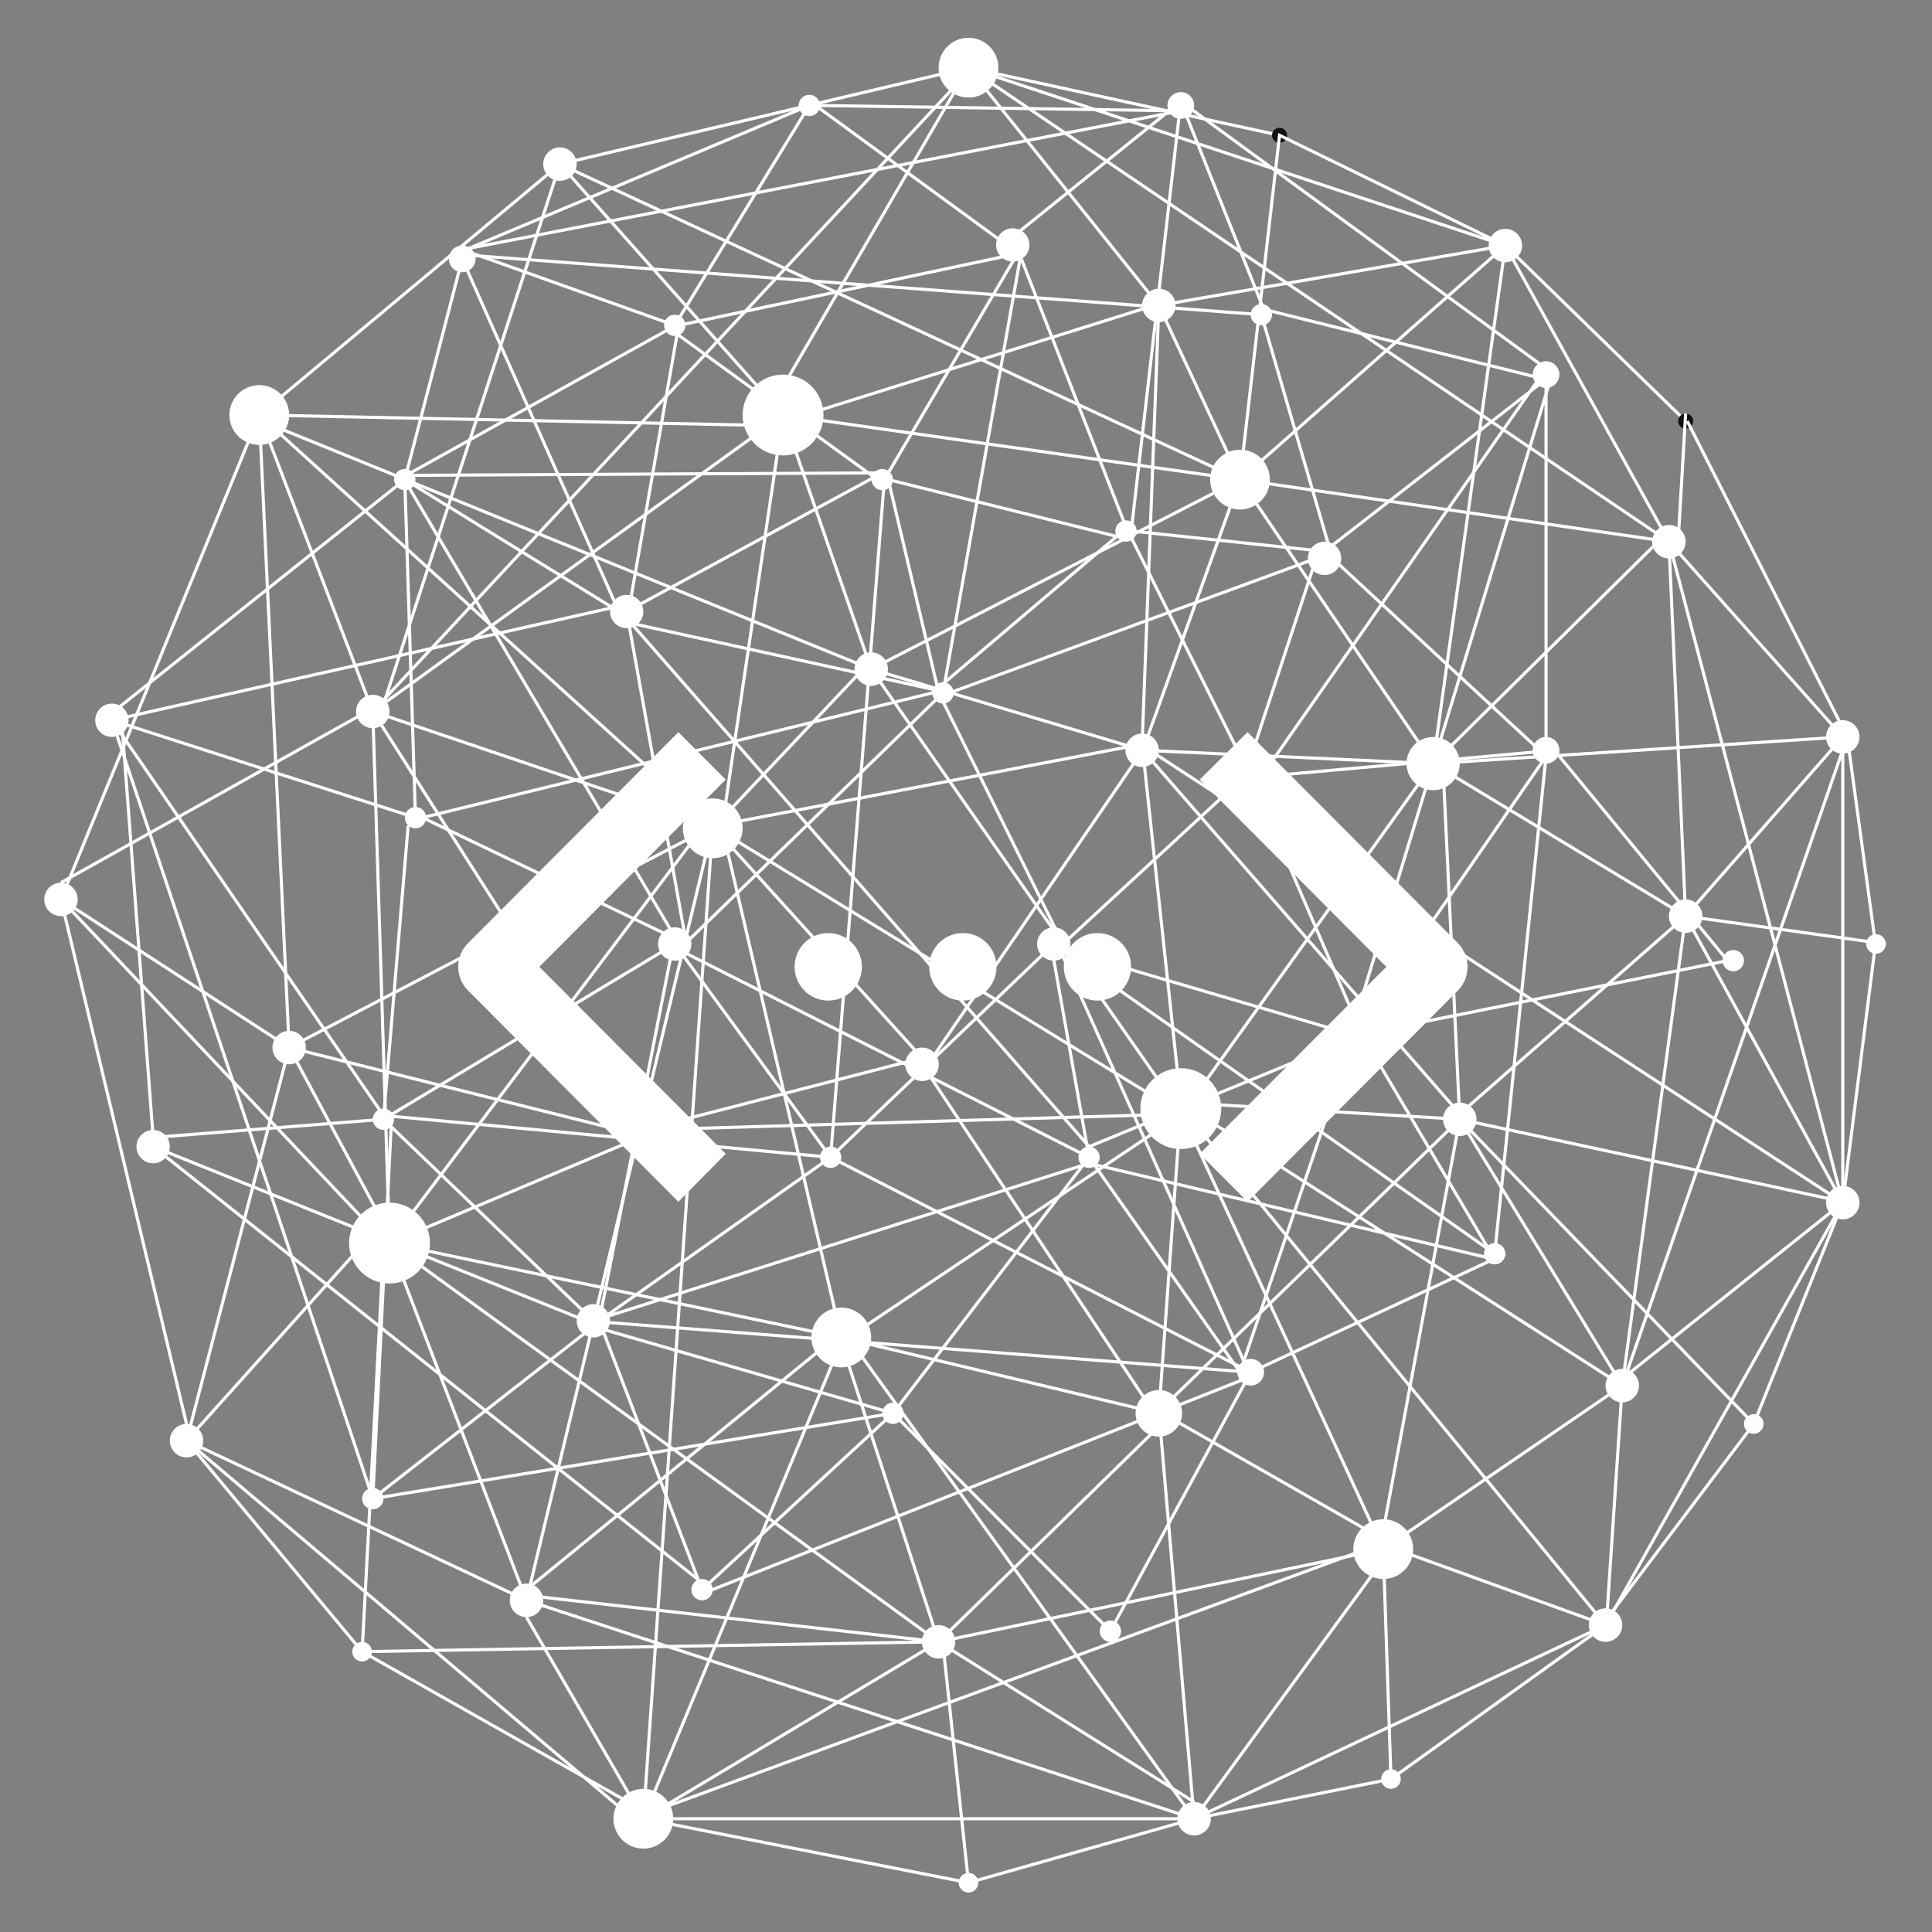 <?xml version="1.0" encoding="UTF-8"?>
<svg xmlns="http://www.w3.org/2000/svg" xmlns:xlink="http://www.w3.org/1999/xlink" width="375pt" height="375pt" viewBox="0 0 375 375" version="1.2">
<rect x="0" y="0" width="375" height="375" fill="#808080" stroke="none"/>
<defs>
<clipPath id="clip1">
  <path d="M 182 7.316 L 194 7.316 L 194 19 L 182 19 Z M 182 7.316 "/>
</clipPath>
<clipPath id="clip2">
  <path d="M 8.441 171 L 16 171 L 16 178 L 8.441 178 Z M 8.441 171 "/>
</clipPath>
<clipPath id="clip3">
  <path d="M 186 363 L 190 363 L 190 367.316 L 186 367.316 Z M 186 363 "/>
</clipPath>
<clipPath id="clip4">
  <path d="M 362 181 L 366.191 181 L 366.191 186 L 362 186 Z M 362 181 "/>
</clipPath>
<clipPath id="clip5">
  <path d="M 314 81 L 366.191 81 L 366.191 270 L 314 270 Z M 314 81 "/>
</clipPath>
<clipPath id="clip6">
  <path d="M 88.918 142 L 285 142 L 285 233.785 L 88.918 233.785 Z M 88.918 142 "/>
</clipPath>
</defs>
<g id="surface1">
<path style=" stroke:none;fill-rule:nonzero;fill:rgb(100%,100%,100%);fill-opacity:1;" d="M 124.875 118.695 C 124.875 120.48 123.426 121.93 121.637 121.93 C 119.852 121.93 118.402 120.48 118.402 118.695 C 118.402 116.91 119.852 115.461 121.637 115.461 C 123.426 115.461 124.875 116.91 124.875 118.695 "/>
<path style=" stroke:none;fill-rule:nonzero;fill:rgb(100%,100%,100%);fill-opacity:1;" d="M 134.199 183.227 C 134.199 185.012 132.75 186.461 130.965 186.461 C 129.176 186.461 127.727 185.012 127.727 183.227 C 127.727 181.438 129.176 179.992 130.965 179.992 C 132.75 179.992 134.199 181.438 134.199 183.227 "/>
<path style=" stroke:none;fill-rule:nonzero;fill:rgb(100%,100%,100%);fill-opacity:1;" d="M 185.102 134.496 C 185.102 135.637 184.176 136.566 183.031 136.566 C 181.887 136.566 180.961 135.637 180.961 134.496 C 180.961 133.352 181.887 132.426 183.031 132.426 C 184.176 132.426 185.102 133.352 185.102 134.496 "/>
<path style=" stroke:none;fill-rule:nonzero;fill:rgb(100%,100%,100%);fill-opacity:1;" d="M 199.809 47.543 C 199.809 49.332 198.363 50.777 196.574 50.777 C 194.789 50.777 193.34 49.332 193.34 47.543 C 193.34 45.758 194.789 44.309 196.574 44.309 C 198.363 44.309 199.809 45.758 199.809 47.543 "/>
<path style=" stroke:none;fill-rule:nonzero;fill:rgb(100%,100%,100%);fill-opacity:1;" d="M 133.035 63.148 C 133.035 64.293 132.105 65.223 130.965 65.223 C 129.82 65.223 128.895 64.293 128.895 63.148 C 128.895 62.004 129.82 61.078 130.965 61.078 C 132.105 61.078 133.035 62.004 133.035 63.148 "/>
<path style=" stroke:none;fill-rule:nonzero;fill:rgb(100%,100%,100%);fill-opacity:1;" d="M 82.711 158.703 C 82.711 159.848 81.785 160.773 80.641 160.773 C 79.496 160.773 78.57 159.848 78.57 158.703 C 78.57 157.559 79.496 156.629 80.641 156.629 C 81.785 156.629 82.711 157.559 82.711 158.703 "/>
<path style=" stroke:none;fill-rule:nonzero;fill:rgb(100%,100%,100%);fill-opacity:1;" d="M 80.641 93.09 C 80.641 94.234 79.711 95.16 78.57 95.16 C 77.426 95.16 76.496 94.234 76.496 93.09 C 76.496 91.945 77.426 91.02 78.57 91.02 C 79.711 91.02 80.641 91.945 80.641 93.09 "/>
<path style=" stroke:none;fill-rule:nonzero;fill:rgb(100%,100%,100%);fill-opacity:1;" d="M 213.453 224.629 C 213.453 225.777 212.527 226.703 211.383 226.703 C 210.242 226.703 209.312 225.777 209.312 224.629 C 209.312 223.484 210.242 222.559 211.383 222.559 C 212.527 222.559 213.453 223.484 213.453 224.629 "/>
<path style=" stroke:none;fill-rule:nonzero;fill:rgb(100%,100%,100%);fill-opacity:1;" d="M 207.773 183.227 C 207.773 185.012 206.324 186.461 204.535 186.461 C 202.75 186.461 201.301 185.012 201.301 183.227 C 201.301 181.438 202.75 179.992 204.535 179.992 C 206.324 179.992 207.773 181.438 207.773 183.227 "/>
<path style=" stroke:none;fill-rule:nonzero;fill:rgb(100%,100%,100%);fill-opacity:1;" d="M 118.402 256.367 C 118.402 258.152 116.953 259.602 115.168 259.602 C 113.383 259.602 111.93 258.152 111.93 256.367 C 111.93 254.582 113.383 253.133 115.168 253.133 C 116.953 253.133 118.402 254.582 118.402 256.367 "/>
<path style=" stroke:none;fill-rule:nonzero;fill:rgb(100%,100%,100%);fill-opacity:1;" d="M 32.961 222.559 C 32.961 224.344 31.512 225.797 29.723 225.797 C 27.938 225.797 26.488 224.344 26.488 222.559 C 26.488 220.773 27.938 219.324 29.723 219.324 C 31.512 219.324 32.961 220.773 32.961 222.559 "/>
<path style=" stroke:none;fill-rule:nonzero;fill:rgb(100%,100%,100%);fill-opacity:1;" d="M 24.953 139.801 C 24.953 141.59 23.504 143.035 21.719 143.035 C 19.93 143.035 18.484 141.59 18.484 139.801 C 18.484 138.016 19.93 136.566 21.719 136.566 C 23.504 136.566 24.953 138.016 24.953 139.801 "/>
<path style=" stroke:none;fill-rule:nonzero;fill:rgb(100%,100%,100%);fill-opacity:1;" d="M 260.324 108.379 C 260.324 110.164 258.879 111.613 257.09 111.613 C 255.305 111.613 253.855 110.164 253.855 108.379 C 253.855 106.59 255.305 105.141 257.09 105.141 C 258.879 105.141 260.324 106.59 260.324 108.379 "/>
<path style=" stroke:none;fill-rule:nonzero;fill:rgb(100%,100%,100%);fill-opacity:1;" d="M 76.496 217.254 C 76.496 218.398 75.57 219.324 74.426 219.324 C 73.281 219.324 72.355 218.398 72.355 217.254 C 72.355 216.109 73.281 215.184 74.426 215.184 C 75.57 215.184 76.496 216.109 76.496 217.254 "/>
<path style=" stroke:none;fill-rule:nonzero;fill:rgb(100%,100%,100%);fill-opacity:1;" d="M 74.426 290.879 C 74.426 292.023 73.5 292.949 72.355 292.949 C 71.215 292.949 70.285 292.023 70.285 290.879 C 70.285 289.734 71.215 288.809 72.355 288.809 C 73.5 288.809 74.426 289.734 74.426 290.879 "/>
<path style=" stroke:none;fill-rule:nonzero;fill:rgb(100%,100%,100%);fill-opacity:1;" d="M 163.293 224.629 C 163.293 225.777 162.363 226.703 161.219 226.703 C 160.074 226.703 159.148 225.777 159.148 224.629 C 159.148 223.484 160.074 222.559 161.219 222.559 C 162.363 222.559 163.293 223.484 163.293 224.629 "/>
<path style=" stroke:none;fill-rule:nonzero;fill:rgb(100%,100%,100%);fill-opacity:1;" d="M 175.395 274.316 C 175.395 275.461 174.469 276.391 173.324 276.391 C 172.18 276.391 171.254 275.461 171.254 274.316 C 171.254 273.176 172.18 272.246 173.324 272.246 C 174.469 272.246 175.395 273.176 175.395 274.316 "/>
<path style=" stroke:none;fill-rule:nonzero;fill:rgb(100%,100%,100%);fill-opacity:1;" d="M 173.324 93.09 C 173.324 94.234 172.398 95.16 171.254 95.16 C 170.109 95.16 169.18 94.234 169.18 93.09 C 169.18 91.945 170.109 91.02 171.254 91.02 C 172.398 91.02 173.324 91.945 173.324 93.09 "/>
<path style=" stroke:none;fill-rule:nonzero;fill:rgb(100%,100%,100%);fill-opacity:1;" d="M 244.828 150.738 C 244.828 151.883 243.902 152.809 242.758 152.809 C 241.613 152.809 240.688 151.883 240.688 150.738 C 240.688 149.594 241.613 148.668 242.758 148.668 C 243.902 148.668 244.828 149.594 244.828 150.738 "/>
<path style=" stroke:none;fill-rule:nonzero;fill:rgb(100%,100%,100%);fill-opacity:1;" d="M 220.621 103.07 C 220.621 104.215 219.695 105.141 218.551 105.141 C 217.406 105.141 216.48 104.215 216.48 103.07 C 216.48 101.93 217.406 101 218.551 101 C 219.695 101 220.621 101.93 220.621 103.07 "/>
<path style=" stroke:none;fill-rule:nonzero;fill:rgb(100%,100%,100%);fill-opacity:1;" d="M 246.898 61.078 C 246.898 62.223 245.973 63.148 244.828 63.148 C 243.684 63.148 242.758 62.223 242.758 61.078 C 242.758 59.934 243.684 59.008 244.828 59.008 C 245.973 59.008 246.898 59.934 246.898 61.078 "/>
<path style=" stroke:none;fill-rule:nonzero;fill:rgb(100%,100%,100%);fill-opacity:1;" d="M 159.148 20.473 C 159.148 21.613 158.223 22.543 157.078 22.543 C 155.938 22.543 155.008 21.613 155.008 20.473 C 155.008 19.328 155.938 18.398 157.078 18.398 C 158.223 18.398 159.148 19.328 159.148 20.473 "/>
<path style=" stroke:none;fill-rule:nonzero;fill:rgb(100%,100%,100%);fill-opacity:1;" d="M 92.305 50.254 C 92.305 51.68 91.148 52.84 89.715 52.84 C 88.285 52.84 87.129 51.68 87.129 50.254 C 87.129 48.82 88.285 47.664 89.715 47.664 C 91.148 47.664 92.305 48.82 92.305 50.254 "/>
<path style=" stroke:none;fill-rule:nonzero;fill:rgb(100%,100%,100%);fill-opacity:1;" d="M 265.504 200.742 C 265.504 202.172 264.344 203.332 262.914 203.332 C 261.484 203.332 260.324 202.172 260.324 200.742 C 260.324 199.312 261.484 198.156 262.914 198.156 C 264.344 198.156 265.504 199.312 265.504 200.742 "/>
<path style=" stroke:none;fill-rule:nonzero;fill:rgb(100%,100%,100%);fill-opacity:1;" d="M 302.676 145.625 C 302.676 147.055 301.516 148.215 300.09 148.215 C 298.66 148.215 297.496 147.055 297.496 145.625 C 297.496 144.195 298.66 143.035 300.09 143.035 C 301.516 143.035 302.676 144.195 302.676 145.625 "/>
<path style=" stroke:none;fill-rule:nonzero;fill:rgb(100%,100%,100%);fill-opacity:1;" d="M 302.676 72.703 C 302.676 74.137 301.516 75.293 300.09 75.293 C 298.66 75.293 297.5 74.137 297.5 72.703 C 297.5 71.277 298.66 70.117 300.09 70.117 C 301.516 70.117 302.676 71.277 302.676 72.703 "/>
<path style=" stroke:none;fill-rule:nonzero;fill:rgb(100%,100%,100%);fill-opacity:1;" d="M 231.781 20.473 C 231.781 21.898 230.621 23.059 229.191 23.059 C 227.762 23.059 226.602 21.898 226.602 20.473 C 226.602 19.039 227.762 17.883 229.191 17.883 C 230.621 17.883 231.781 19.039 231.781 20.473 "/>
<path style=" stroke:none;fill-rule:nonzero;fill:rgb(100%,100%,100%);fill-opacity:1;" d="M 245.344 266.355 C 245.344 267.785 244.188 268.941 242.758 268.941 C 241.328 268.941 240.168 267.785 240.168 266.355 C 240.168 264.926 241.328 263.766 242.758 263.766 C 244.188 263.766 245.344 264.926 245.344 266.355 "/>
<path style=" stroke:none;fill-rule:nonzero;fill:rgb(100%,100%,100%);fill-opacity:1;" d="M 138.34 308.555 C 138.34 309.703 137.414 310.629 136.27 310.629 C 135.125 310.629 134.199 309.703 134.199 308.555 C 134.199 307.414 135.125 306.484 136.27 306.484 C 137.414 306.484 138.34 307.414 138.34 308.555 "/>
<path style=" stroke:none;fill-rule:nonzero;fill:rgb(100%,100%,100%);fill-opacity:1;" d="M 292.188 243.348 C 292.188 244.496 291.258 245.422 290.117 245.422 C 288.973 245.422 288.043 244.496 288.043 243.348 C 288.043 242.203 288.973 241.277 290.117 241.277 C 291.258 241.277 292.188 242.203 292.188 243.348 "/>
<path style=" stroke:none;fill-rule:nonzero;fill:rgb(100%,100%,100%);fill-opacity:1;" d="M 217.598 316.605 C 217.598 317.75 216.672 318.68 215.527 318.68 C 214.383 318.68 213.453 317.75 213.453 316.605 C 213.453 315.461 214.383 314.535 215.527 314.535 C 216.672 314.535 217.598 315.461 217.598 316.605 "/>
<path style=" stroke:none;fill-rule:nonzero;fill:rgb(100%,100%,100%);fill-opacity:1;" d="M 338.5 186.461 C 338.5 187.605 337.57 188.531 336.426 188.531 C 335.281 188.531 334.355 187.605 334.355 186.461 C 334.355 185.316 335.281 184.391 336.426 184.391 C 337.57 184.391 338.5 185.316 338.5 186.461 "/>
<path style=" stroke:none;fill-rule:nonzero;fill:rgb(100%,100%,100%);fill-opacity:1;" d="M 227.812 21.195 L 228.715 21.207 L 228.805 20.395 Z M 159.238 20.785 L 174.328 31.805 L 226.086 21.809 L 226.125 21.773 Z M 157.539 20.297 L 147.309 37.023 L 173.516 31.961 Z M 156.328 21.113 L 93.848 47.348 L 146.5 37.176 Z M 175 32.293 L 197.25 48.539 L 196.211 45.871 L 225.074 22.621 Z M 89.602 49.129 L 91.004 49.234 L 90.113 48.918 Z M 93.297 49.406 L 137.012 52.688 L 146.07 37.879 L 91.125 48.488 L 90.941 48.566 Z M 137.691 52.738 L 168.551 55.055 L 196.93 49.051 L 174.184 32.449 L 146.879 37.723 Z M 170.715 55.215 L 192.641 56.859 L 196.871 49.684 Z M 193.316 56.91 L 196.469 57.148 L 197.766 49.848 L 197.648 49.555 Z M 197.074 57.191 L 200.734 57.469 L 198.188 50.934 Z M 201.406 57.516 L 224.328 59.234 L 228.629 21.934 L 226.348 22.375 L 196.938 46.062 L 197.762 48.172 L 198.219 47.387 L 198.781 47.598 L 198.391 49.789 Z M 95.457 50.176 L 130.832 62.781 L 136.656 53.266 Z M 137.336 53.32 L 131.477 62.895 L 131.664 62.852 L 166.43 55.5 Z M 245.516 59.781 L 298.691 73 L 299.668 71.598 L 229.863 20.562 Z M 300.391 73.742 L 300.391 74.418 L 300.66 73.531 Z M 298.953 73.691 L 298.332 74.574 L 299.344 73.785 Z M 89.828 49.754 L 102.664 78.656 L 130.023 63.449 L 131.215 64.312 L 131.461 62.918 L 131.094 63.52 L 93.168 50.004 Z M 89.793 51.168 L 79.25 91.672 L 102.133 78.953 Z M 131.645 65.375 L 127.035 91.707 L 167.598 91.496 Z M 102.91 79.215 L 108.508 91.809 L 126.422 91.711 L 131.102 64.977 L 129.98 64.164 Z M 102.379 79.508 L 79.984 91.957 L 107.848 91.809 Z M 169.449 92.09 L 169.703 92.273 L 170.047 92.086 Z M 170.246 92.668 L 171.16 93.332 L 192.297 57.441 L 168.59 55.664 L 131.992 63.406 L 131.762 64.711 L 168.625 91.488 L 171.25 91.477 L 171.398 92.043 Z M 172.219 92.727 L 189.387 97 L 196.359 57.746 L 192.973 57.492 Z M 201.648 58.145 L 218.832 102.188 L 219.273 103.062 L 219.273 103.035 L 224.254 59.84 Z M 224.93 59.281 L 245.062 60.793 L 245.117 60.992 L 258.191 105.793 L 296.715 75.832 L 298.32 73.531 L 245.07 60.293 L 245.012 60.152 L 229.355 20.922 Z M 219.91 102.801 L 257 106.719 L 257.676 106.191 L 244.594 61.367 L 224.863 59.887 Z M 258.895 108.211 L 268.145 116.785 L 295.547 77.512 L 258.371 106.418 Z M 78.918 92.949 L 118.953 117.621 L 119.277 117.551 L 108.113 92.414 L 79.016 92.57 Z M 126.93 92.316 L 122.449 117.91 L 169.113 92.594 L 168.426 92.098 Z M 119.965 117.598 L 121.434 119.281 L 121.301 118.535 L 121.77 118.277 L 126.312 92.32 L 108.773 92.41 Z M 79.312 93.902 L 96.352 122.703 L 118.105 117.812 Z M 78.914 94.426 L 79.926 126.398 L 95.73 122.844 Z M 268.598 117.199 L 283.211 130.746 L 299.785 76.41 L 299.785 74.215 L 297.16 76.254 Z M 189.867 97.742 L 183.844 131.652 L 216.121 104.273 Z M 172.824 93.504 L 182.184 133.062 L 183.121 132.266 L 189.281 97.598 Z M 122.68 120.703 L 181.559 133.59 L 181.664 133.5 L 172.074 92.977 L 171.344 94.215 L 169.656 92.988 L 122.316 118.672 L 122.129 119.727 L 122.211 120.168 Z M 182.348 133.762 L 182.836 133.867 L 182.953 133.203 L 182.34 133.723 Z M 183.43 133.996 L 184.258 134.18 L 226.418 118.719 L 218.281 102.434 L 200.98 58.094 L 196.969 57.793 L 189.977 97.145 L 217.418 103.973 L 183.68 132.586 Z M 23.719 137.18 L 23.855 139.008 L 79.32 126.535 L 78.285 93.703 Z M 22.871 139.852 L 23.32 140 L 23.305 139.754 Z M 123.352 121.473 L 142.668 143.551 L 180.82 134.219 L 180.98 134.082 Z M 283.707 131.203 L 299.188 145.547 L 299.785 145.496 L 299.785 78.484 Z M 122.418 121.328 L 127.098 147.359 L 142.004 143.711 Z M 283.508 131.848 L 278.77 147.383 L 298.375 145.621 Z M 227.262 119.055 L 241.969 148.48 L 255 108.879 Z M 268.246 117.699 L 245.449 150.379 L 278.117 147.441 L 283.016 131.391 Z M 96.676 123.254 L 112.98 150.812 L 126.504 147.504 L 121.766 121.125 L 121.289 121.02 L 121.434 120.199 L 120.793 119.465 L 118.844 118.266 Z M 23.949 140.199 L 80.324 158.281 L 79.34 127.152 L 23.902 139.621 Z M 143.117 144.062 L 156.742 159.637 L 182.105 134.969 L 181.914 134.566 L 181.848 134.273 L 181.723 134.246 L 181.102 134.773 L 181.035 134.789 Z M 82.895 158.793 L 130.477 181.566 L 112.688 151.504 Z M 127.203 147.957 L 133.383 182.344 L 156.305 160.059 L 142.453 144.227 Z M 131.246 181.938 L 132.832 182.695 L 126.613 148.102 L 113.305 151.355 L 131.281 181.742 Z M 182.844 135.098 L 206.414 182.73 L 241.281 150.566 L 241.699 149.297 L 226.691 119.262 L 184.305 134.809 L 183.32 134.598 L 183.312 134.645 Z M 131.066 182.852 L 131.812 183.871 L 132.496 183.207 L 131.125 182.551 Z M 242.352 149.25 L 243.027 150.602 L 263.012 196.969 L 277.93 148.066 L 244.207 151.098 L 267.797 117.285 L 258.359 108.543 L 257.855 106.82 L 257.18 107.344 L 257.059 107.332 L 219.418 103.359 L 226.988 118.508 L 255.965 107.875 Z M 263.387 197.832 L 264.492 200.398 L 334.758 186.262 L 301.57 145.941 L 300.391 146.047 L 300.391 147.488 L 298.973 146.176 L 278.578 148.008 Z M 23.996 140.848 L 30.004 220.453 L 74.145 216.973 L 78.926 160.188 L 79.527 160.238 L 74.777 216.688 L 130.375 183.227 L 130.562 182.281 L 81.105 158.605 L 112.363 150.961 L 96.055 123.395 L 79.945 127.016 L 80.957 159.121 Z M 157.141 160.094 L 210.426 220.996 L 203.684 183.246 L 261.977 200.367 L 262.738 197.867 L 242.48 150.859 L 242.086 150.066 L 241.809 150.91 L 241.75 150.961 L 206.227 183.723 L 182.387 135.543 Z M 211.199 221.879 L 211.48 222.199 L 263.91 200.582 L 263.109 198.727 L 262.379 201.117 L 204.453 184.105 Z M 132.289 184.254 L 210.98 224.086 L 210.633 222.152 L 156.707 160.516 L 133.516 183.066 L 133.637 183.754 L 133.078 183.488 Z M 132.762 185.176 L 161.645 224.699 L 119.016 254.828 L 211.371 225.48 L 211.457 225.5 L 289.492 243.973 L 264.18 201.125 L 211.383 222.895 L 211.789 225.176 L 211.246 224.902 Z M 130.906 183.664 L 116.781 255.535 L 117.105 255.434 L 160.793 224.562 L 131.57 184.57 L 131.258 184.414 L 131.375 184.301 Z M 74.922 217.312 L 115.246 256.023 L 116.121 255.746 L 130.215 184.031 Z M 115.863 257.051 L 115.988 256.426 L 115.086 256.711 L 114.957 256.586 L 74.316 217.566 L 29.445 221.109 L 23.371 140.652 L 20.566 139.75 L 23.258 139.145 L 23.09 136.906 L 78.109 93.066 L 78.082 93.016 L 77.473 93.355 L 77.18 92.824 L 77.773 92.492 L 77.465 91.969 L 78.547 91.965 L 89.539 49.734 L 88.301 49.637 L 88.207 49.059 L 89.266 48.613 L 88.566 48.367 L 90.949 47.906 L 157.828 19.828 L 157.625 20.156 L 226.867 21.18 L 228.906 19.535 L 228.949 19.141 L 229.184 19.312 L 229.32 19.203 L 229.441 19.5 L 300.504 71.457 L 299.32 73.156 L 299.953 73.312 L 301.801 71.879 L 300.391 76.5 L 300.391 145.441 L 301.836 145.309 L 301.938 145.434 L 335.867 186.66 L 264.789 200.957 L 290.738 244.895 L 211.395 226.109 L 117.379 255.984 L 115.863 257.051 "/>
<path style=" stroke:none;fill-rule:nonzero;fill:rgb(100%,100%,100%);fill-opacity:1;" d="M 256.844 219.605 L 289.867 242.805 L 299.664 147.945 L 263.188 200.879 Z M 22.691 141.754 L 72.133 289.262 L 75.613 218.773 Z M 115.23 257.812 L 73.477 290.387 L 171.953 274.234 Z M 72.02 291.527 L 72.051 290.922 L 21.43 139.898 L 21.969 139.629 L 76.227 218.598 L 72.691 290.234 L 115.102 257.141 L 115.254 257.188 L 173.211 273.969 L 211.395 224.117 L 240.594 265.691 L 256.125 219.84 L 204.566 183.617 L 160.855 225.398 L 171.352 93.066 L 171.961 93.113 L 161.586 223.863 L 204.508 182.836 L 256.328 219.242 L 262.664 200.57 L 299.836 146.625 L 300.391 146.824 L 290.367 243.895 L 256.641 220.203 L 240.781 267.02 L 211.371 225.145 L 173.441 274.668 L 173.305 274.625 L 72.484 291.168 L 72.02 291.527 "/>
<path style=" stroke:none;fill-rule:nonzero;fill:rgb(100%,100%,100%);fill-opacity:1;" d="M 215.598 317.109 L 173.316 274.738 L 136.145 309.082 L 116.023 256.477 L 116.59 256.258 L 136.391 308.027 L 173.332 273.898 L 173.539 274.102 L 215.453 316.105 L 242.344 266.484 L 161.133 224.93 L 74.398 216.816 L 74.457 216.211 L 161.309 224.332 L 161.359 224.363 L 243.172 266.227 L 215.598 317.109 "/>
<path style=" stroke:none;fill-rule:nonzero;fill:rgb(100%,100%,100%);fill-opacity:1;" d="M 135.344 306.859 L 29.535 222.801 L 29.84 222.277 L 113.832 256.07 L 242.703 266.047 L 292.059 243.078 L 292.316 243.625 L 242.812 266.664 L 242.734 266.656 L 113.695 256.664 L 113.652 256.648 L 31.547 223.617 L 135.719 306.387 L 135.344 306.859 "/>
<path style=" stroke:none;fill-rule:nonzero;fill:rgb(100%,100%,100%);fill-opacity:1;" d="M 136.379 309.625 L 136.156 309.059 L 242.352 267.031 L 204.262 181.754 L 204.812 181.504 L 243.164 267.363 L 136.379 309.625 "/>
<path style=" stroke:none;fill-rule:nonzero;fill:rgb(100%,100%,100%);fill-opacity:1;" d="M 144.145 160.773 C 144.145 163.977 141.547 166.574 138.34 166.574 C 135.137 166.574 132.539 163.977 132.539 160.773 C 132.539 157.566 135.137 154.969 138.34 154.969 C 141.547 154.969 144.145 157.566 144.145 160.773 "/>
<path style=" stroke:none;fill-rule:nonzero;fill:rgb(100%,100%,100%);fill-opacity:1;" d="M 246.488 93.09 C 246.488 96.293 243.891 98.891 240.688 98.891 C 237.48 98.891 234.883 96.293 234.883 93.09 C 234.883 89.883 237.48 87.285 240.688 87.285 C 243.891 87.285 246.488 89.883 246.488 93.09 "/>
<path style=" stroke:none;fill-rule:nonzero;fill:rgb(100%,100%,100%);fill-opacity:1;" d="M 75.605 138.098 C 75.605 139.891 74.148 141.344 72.355 141.344 C 70.562 141.344 69.105 139.891 69.105 138.098 C 69.105 136.305 70.562 134.852 72.355 134.852 C 74.148 134.852 75.605 136.305 75.605 138.098 "/>
<path style=" stroke:none;fill-rule:nonzero;fill:rgb(100%,100%,100%);fill-opacity:1;" d="M 159.84 80.555 C 159.84 84.887 156.328 88.402 151.996 88.402 C 147.656 88.402 144.145 84.887 144.145 80.555 C 144.145 76.219 147.656 72.703 151.996 72.703 C 156.328 72.703 159.84 76.219 159.84 80.555 "/>
<path style=" stroke:none;fill-rule:nonzero;fill:rgb(100%,100%,100%);fill-opacity:1;" d="M 237.043 215.184 C 237.043 219.516 233.527 223.031 229.195 223.031 C 224.855 223.031 221.344 219.516 221.344 215.184 C 221.344 210.848 224.855 207.336 229.195 207.336 C 233.527 207.336 237.043 210.848 237.043 215.184 "/>
<path style=" stroke:none;fill-rule:nonzero;fill:rgb(100%,100%,100%);fill-opacity:1;" d="M 83.453 241.277 C 83.453 245.613 79.938 249.129 75.605 249.129 C 71.27 249.129 67.754 245.613 67.754 241.277 C 67.754 236.945 71.27 233.43 75.605 233.43 C 79.938 233.43 83.453 236.945 83.453 241.277 "/>
<path style=" stroke:none;fill-rule:nonzero;fill:rgb(100%,100%,100%);fill-opacity:1;" d="M 56.129 80.555 C 56.129 83.758 53.531 86.355 50.328 86.355 C 47.121 86.355 44.523 83.758 44.523 80.555 C 44.523 77.348 47.121 74.75 50.328 74.75 C 53.531 74.75 56.129 77.348 56.129 80.555 "/>
<path style=" stroke:none;fill-rule:nonzero;fill:rgb(100%,100%,100%);fill-opacity:1;" d="M 169.094 259.602 C 169.094 262.809 166.496 265.406 163.293 265.406 C 160.086 265.406 157.488 262.809 157.488 259.602 C 157.488 256.398 160.086 253.801 163.293 253.801 C 166.496 253.801 169.094 256.398 169.094 259.602 "/>
<g clip-path="url(#clip1)" clip-rule="nonzero">
<path style=" stroke:none;fill-rule:nonzero;fill:rgb(100%,100%,100%);fill-opacity:1;" d="M 193.785 13.137 C 193.785 16.34 191.188 18.938 187.984 18.938 C 184.777 18.938 182.18 16.34 182.18 13.137 C 182.18 9.93 184.777 7.332 187.984 7.332 C 191.188 7.332 193.785 9.93 193.785 13.137 "/>
</g>
<path style=" stroke:none;fill-rule:nonzero;fill:rgb(100%,100%,100%);fill-opacity:1;" d="M 130.676 353.016 C 130.676 356.223 128.078 358.82 124.875 358.82 C 121.668 358.82 119.07 356.223 119.07 353.016 C 119.07 349.809 121.668 347.211 124.875 347.211 C 128.078 347.211 130.676 349.809 130.676 353.016 "/>
<path style=" stroke:none;fill-rule:nonzero;fill:rgb(100%,100%,100%);fill-opacity:1;" d="M 283.34 148.215 C 283.34 151.066 281.023 153.383 278.172 153.383 C 275.316 153.383 273.004 151.066 273.004 148.215 C 273.004 145.359 275.316 143.047 278.172 143.047 C 281.023 143.047 283.34 145.359 283.34 148.215 "/>
<path style=" stroke:none;fill-rule:nonzero;fill:rgb(100%,100%,100%);fill-opacity:1;" d="M 274.289 300.68 C 274.289 303.887 271.691 306.484 268.484 306.484 C 265.281 306.484 262.68 303.887 262.68 300.68 C 262.68 297.477 265.281 294.879 268.484 294.879 C 271.691 294.879 274.289 297.477 274.289 300.68 "/>
<path style=" stroke:none;fill-rule:nonzero;fill:rgb(100%,100%,100%);fill-opacity:1;" d="M 128.121 220.5 C 128.121 222.293 126.668 223.75 124.875 223.75 C 123.082 223.75 121.625 222.293 121.625 220.5 C 121.625 218.707 123.082 217.254 124.875 217.254 C 126.668 217.254 128.121 218.707 128.121 220.5 "/>
<path style=" stroke:none;fill-rule:nonzero;fill:rgb(100%,100%,100%);fill-opacity:1;" d="M 59.379 203.332 C 59.379 205.125 57.922 206.578 56.129 206.578 C 54.336 206.578 52.883 205.125 52.883 203.332 C 52.883 201.539 54.336 200.082 56.129 200.082 C 57.922 200.082 59.379 201.539 59.379 203.332 "/>
<g clip-path="url(#clip2)" clip-rule="nonzero">
<path style=" stroke:none;fill-rule:nonzero;fill:rgb(100%,100%,100%);fill-opacity:1;" d="M 15.082 174.574 C 15.082 176.367 13.629 177.82 11.836 177.82 C 10.043 177.82 8.586 176.367 8.586 174.574 C 8.586 172.781 10.043 171.328 11.836 171.328 C 13.629 171.328 15.082 172.781 15.082 174.574 "/>
</g>
<path style=" stroke:none;fill-rule:nonzero;fill:rgb(100%,100%,100%);fill-opacity:1;" d="M 111.93 31.859 C 111.93 33.652 110.477 35.105 108.684 35.105 C 106.891 35.105 105.438 33.652 105.438 31.859 C 105.438 30.062 106.891 28.609 108.684 28.609 C 110.477 28.609 111.93 30.062 111.93 31.859 "/>
<path style=" stroke:none;fill-rule:nonzero;fill:rgb(100%,100%,100%);fill-opacity:1;" d="M 39.453 279.637 C 39.453 281.43 38 282.883 36.207 282.883 C 34.414 282.883 32.961 281.43 32.961 279.637 C 32.961 277.844 34.414 276.391 36.207 276.391 C 38 276.391 39.453 277.844 39.453 279.637 "/>
<path style=" stroke:none;fill-rule:nonzero;fill:rgb(100%,100%,100%);fill-opacity:1;" d="M 172.344 129.867 C 172.344 131.66 170.887 133.117 169.094 133.117 C 167.301 133.117 165.848 131.66 165.848 129.867 C 165.848 128.074 167.301 126.621 169.094 126.621 C 170.887 126.621 172.344 128.074 172.344 129.867 "/>
<path style=" stroke:none;fill-rule:nonzero;fill:rgb(100%,100%,100%);fill-opacity:1;" d="M 182.227 206.582 C 182.227 208.375 180.77 209.828 178.977 209.828 C 177.184 209.828 175.727 208.375 175.727 206.582 C 175.727 204.785 177.184 203.332 178.977 203.332 C 180.77 203.332 182.227 204.785 182.227 206.582 "/>
<path style=" stroke:none;fill-rule:nonzero;fill:rgb(100%,100%,100%);fill-opacity:1;" d="M 228.18 59.281 C 228.18 61.078 226.727 62.531 224.934 62.531 C 223.137 62.531 221.684 61.078 221.684 59.281 C 221.684 57.488 223.137 56.035 224.934 56.035 C 226.727 56.035 228.18 57.488 228.18 59.281 "/>
<path style=" stroke:none;fill-rule:nonzero;fill:rgb(100%,100%,100%);fill-opacity:1;" d="M 105.438 310.629 C 105.438 312.422 103.984 313.875 102.191 313.875 C 100.395 313.875 98.941 312.422 98.941 310.629 C 98.941 308.832 100.395 307.379 102.191 307.379 C 103.984 307.379 105.438 308.832 105.438 310.629 "/>
<path style=" stroke:none;fill-rule:nonzero;fill:rgb(100%,100%,100%);fill-opacity:1;" d="M 185.426 318.68 C 185.426 320.473 183.973 321.922 182.18 321.922 C 180.387 321.922 178.934 320.473 178.934 318.68 C 178.934 316.883 180.387 315.43 182.18 315.43 C 183.973 315.43 185.426 316.883 185.426 318.68 "/>
<path style=" stroke:none;fill-rule:nonzero;fill:rgb(100%,100%,100%);fill-opacity:1;" d="M 235.031 353.016 C 235.031 354.809 233.574 356.262 231.781 356.262 C 229.988 356.262 228.535 354.809 228.535 353.016 C 228.535 351.223 229.988 349.766 231.781 349.766 C 233.574 349.766 235.031 351.223 235.031 353.016 "/>
<path style=" stroke:none;fill-rule:nonzero;fill:rgb(100%,100%,100%);fill-opacity:1;" d="M 229.449 274.316 C 229.449 276.812 227.426 278.836 224.934 278.836 C 222.438 278.836 220.414 276.812 220.414 274.316 C 220.414 271.82 222.438 269.801 224.934 269.801 C 227.426 269.801 229.449 271.82 229.449 274.316 "/>
<path style=" stroke:none;fill-rule:nonzero;fill:rgb(100%,100%,100%);fill-opacity:1;" d="M 286.586 217.254 C 286.586 219.047 285.133 220.5 283.34 220.5 C 281.547 220.5 280.09 219.047 280.09 217.254 C 280.09 215.457 281.547 214.008 283.34 214.008 C 285.133 214.008 286.586 215.457 286.586 217.254 "/>
<path style=" stroke:none;fill-rule:nonzero;fill:rgb(100%,100%,100%);fill-opacity:1;" d="M 224.93 145.625 C 224.93 147.418 223.477 148.871 221.684 148.871 C 219.891 148.871 218.438 147.418 218.438 145.625 C 218.438 143.832 219.891 142.379 221.684 142.379 C 223.477 142.379 224.93 143.832 224.93 145.625 "/>
<path style=" stroke:none;fill-rule:nonzero;fill:rgb(100%,100%,100%);fill-opacity:1;" d="M 295.434 47.664 C 295.434 49.457 293.984 50.91 292.188 50.91 C 290.395 50.91 288.941 49.457 288.941 47.664 C 288.941 45.867 290.395 44.414 292.188 44.414 C 293.984 44.414 295.434 45.867 295.434 47.664 "/>
<path style=" stroke:none;fill-rule:nonzero;fill:rgb(100%,100%,100%);fill-opacity:1;" d="M 318.129 268.941 C 318.129 270.734 316.676 272.191 314.879 272.191 C 313.086 272.191 311.637 270.734 311.637 268.941 C 311.637 267.148 313.086 265.695 314.879 265.695 C 316.676 265.695 318.129 267.148 318.129 268.941 "/>
<path style=" stroke:none;fill-rule:nonzero;fill:rgb(100%,100%,100%);fill-opacity:1;" d="M 360.93 233.43 C 360.93 235.227 359.473 236.676 357.68 236.676 C 355.887 236.676 354.434 235.227 354.434 233.43 C 354.434 231.637 355.887 230.184 357.68 230.184 C 359.473 230.184 360.93 231.637 360.93 233.43 "/>
<path style=" stroke:none;fill-rule:nonzero;fill:rgb(100%,100%,100%);fill-opacity:1;" d="M 314.883 315.43 C 314.883 317.223 313.43 318.68 311.637 318.68 C 309.84 318.68 308.387 317.223 308.387 315.43 C 308.387 313.637 309.84 312.18 311.637 312.18 C 313.43 312.18 314.883 313.637 314.883 315.43 "/>
<path style=" stroke:none;fill-rule:nonzero;fill:rgb(100%,100%,100%);fill-opacity:1;" d="M 330.43 177.82 C 330.43 179.613 328.973 181.07 327.18 181.07 C 325.387 181.07 323.934 179.613 323.934 177.82 C 323.934 176.027 325.387 174.574 327.18 174.574 C 328.973 174.574 330.43 176.027 330.43 177.82 "/>
<path style=" stroke:none;fill-rule:nonzero;fill:rgb(100%,100%,100%);fill-opacity:1;" d="M 360.93 143.039 C 360.93 144.832 359.473 146.285 357.68 146.285 C 355.887 146.285 354.434 144.832 354.434 143.039 C 354.434 141.242 355.887 139.789 357.68 139.789 C 359.473 139.789 360.93 141.242 360.93 143.039 "/>
<path style=" stroke:none;fill-rule:nonzero;fill:rgb(100%,100%,100%);fill-opacity:1;" d="M 327.18 105.141 C 327.18 106.934 325.727 108.391 323.934 108.391 C 322.137 108.391 320.688 106.934 320.688 105.141 C 320.688 103.348 322.137 101.895 323.934 101.895 C 325.727 101.895 327.18 103.348 327.18 105.141 "/>
<path style=" stroke:none;fill-rule:nonzero;fill:rgb(100%,100%,100%);fill-opacity:1;" d="M 138.562 160.98 L 138.121 160.562 L 168.961 127.906 L 169.402 128.32 L 138.562 160.98 "/>
<path style=" stroke:none;fill-rule:nonzero;fill:rgb(100%,100%,100%);fill-opacity:1;" d="M 11.984 171.59 L 11.688 171.062 L 73.832 136.301 L 74.129 136.828 L 11.984 171.59 "/>
<path style=" stroke:none;fill-rule:nonzero;fill:rgb(100%,100%,100%);fill-opacity:1;" d="M 72.586 137.859 L 137.059 159.625 L 51.062 81.633 Z M 138.246 160.664 L 72.125 138.344 L 72.074 138.211 L 50.043 80.664 L 50.531 80.328 L 138.547 160.152 L 138.246 160.664 "/>
<path style=" stroke:none;fill-rule:nonzero;fill:rgb(100%,100%,100%);fill-opacity:1;" d="M 35.914 276.461 L 11.363 173.906 L 55.797 202.754 L 50.008 80.242 L 50.332 80.25 L 148.773 82.281 L 148.762 82.887 L 50.645 80.863 L 56.457 203.91 L 12.305 175.242 L 36.504 276.316 L 35.914 276.461 "/>
<path style=" stroke:none;fill-rule:nonzero;fill:rgb(100%,100%,100%);fill-opacity:1;" d="M 122.832 353.363 L 122.695 353.246 L 35.773 279.668 L 72.129 239.18 L 72.582 239.586 L 36.641 279.605 L 122.953 352.672 L 267.902 299.367 L 268.113 299.938 L 122.832 353.363 "/>
<path style=" stroke:none;fill-rule:nonzero;fill:rgb(100%,100%,100%);fill-opacity:1;" d="M 102.379 308.793 L 101.996 308.32 L 161.027 260.109 L 161.41 260.582 L 102.379 308.793 "/>
<path style=" stroke:none;fill-rule:nonzero;fill:rgb(100%,100%,100%);fill-opacity:1;" d="M 225.207 274.695 L 163.223 259.895 L 75.543 241.574 L 75.664 240.984 L 163.355 259.305 L 224.656 273.941 L 228.891 215.16 L 229.496 215.207 L 225.207 274.695 "/>
<path style=" stroke:none;fill-rule:nonzero;fill:rgb(100%,100%,100%);fill-opacity:1;" d="M 162.996 259.672 L 139.875 160.84 L 140.465 160.703 L 163.586 259.535 L 162.996 259.672 "/>
<path style=" stroke:none;fill-rule:nonzero;fill:rgb(100%,100%,100%);fill-opacity:1;" d="M 283.656 217.574 L 228.918 214.293 L 228.891 214.039 L 221.383 144.477 L 221.984 144.41 L 229.465 213.719 L 283.02 216.934 L 279.789 148.887 L 280.395 148.859 L 283.656 217.574 "/>
<path style=" stroke:none;fill-rule:nonzero;fill:rgb(100%,100%,100%);fill-opacity:1;" d="M 124.766 353.434 L 101.926 314.027 L 102.449 313.723 L 124.984 352.598 L 182.184 318.32 L 182.34 318.422 L 231.941 349.512 L 231.621 350.023 L 182.176 319.035 L 124.766 353.434 "/>
<path style=" stroke:none;fill-rule:nonzero;fill:rgb(100%,100%,100%);fill-opacity:1;" d="M 182.195 318.984 L 182.148 318.98 L 101.77 309.926 L 101.836 309.32 L 182.164 318.371 L 268.051 300.465 L 229.172 216.34 L 229.727 216.082 L 268.922 300.898 L 268.547 300.977 L 182.195 318.984 "/>
<path style=" stroke:none;fill-rule:nonzero;fill:rgb(100%,100%,100%);fill-opacity:1;" d="M 139.168 160.527 L 229.363 215.809 L 277.879 148.098 L 291.828 48.031 L 225.223 59.539 L 221.977 144.695 Z M 72.691 139.191 L 75.879 240.41 L 109.102 196.32 Z M 109.449 196.867 L 76.523 240.562 L 124.422 220.363 Z M 75.328 242.148 L 72.02 137.004 L 109.492 195.805 L 136.098 160.496 L 136.211 160.473 L 221.391 144.188 L 224.637 59.023 L 292.543 47.293 L 278.461 148.328 L 278.418 148.391 L 229.531 216.621 L 229.289 216.473 L 139.977 161.734 L 179.535 205.512 L 124.949 219.617 L 124.797 219.031 L 178.414 205.176 L 138.23 160.707 L 136.441 161.051 L 109.84 196.348 L 125.32 220.641 L 124.988 220.781 L 75.797 241.523 L 75.328 242.148 "/>
<path style=" stroke:none;fill-rule:nonzero;fill:rgb(100%,100%,100%);fill-opacity:1;" d="M 231.934 353.32 L 127.727 353.32 L 127.727 352.715 L 231.625 352.715 L 269.746 300.5 L 270.234 300.863 L 231.934 353.32 "/>
<path style=" stroke:none;fill-rule:nonzero;fill:rgb(100%,100%,100%);fill-opacity:1;" d="M 312.141 314.559 L 311.535 314.516 L 314.539 269.547 L 268.656 300.934 L 268.312 300.43 L 315.227 268.34 L 312.141 314.559 "/>
<path style=" stroke:none;fill-rule:nonzero;fill:rgb(100%,100%,100%);fill-opacity:1;" d="M 314.719 269.199 L 229.027 214.262 L 229.355 213.75 L 313.938 267.977 L 282.711 216.809 L 283.402 216.957 L 358.617 233.133 L 358.488 233.727 L 283.965 217.699 L 315.141 268.785 L 314.719 269.199 "/>
<path style=" stroke:none;fill-rule:nonzero;fill:rgb(100%,100%,100%);fill-opacity:1;" d="M 182.207 319.07 L 182.004 318.922 L 76.254 242.125 L 102.742 311.223 L 102.059 310.898 L 35.852 279.801 L 35.914 279.559 L 55.91 202.965 L 56.203 203.039 L 124.945 220.207 L 124.801 220.797 L 56.348 203.699 L 36.566 279.469 L 101.637 310.031 L 74.957 240.434 L 182.152 318.281 L 225.047 276.348 L 178.723 206.75 L 179.227 206.414 L 225.828 276.43 L 182.207 319.07 "/>
<path style=" stroke:none;fill-rule:nonzero;fill:rgb(100%,100%,100%);fill-opacity:1;" d="M 149.031 80.707 L 148.508 80.402 L 187.367 13.594 L 108.754 32.152 L 108.613 31.562 L 188.598 12.68 L 149.031 80.707 "/>
<path style=" stroke:none;fill-rule:nonzero;fill:rgb(100%,100%,100%);fill-opacity:1;" d="M 188.859 13.746 L 225.191 59.121 L 225.207 59.152 L 240.789 92.594 L 291.59 47.785 Z M 221.723 145.914 L 168.859 130.113 L 168.809 129.969 L 151.543 80.184 L 240.176 92.711 L 224.672 59.441 L 187.105 12.523 L 292.785 47.539 L 241.055 93.168 L 241.199 93.469 L 152.441 80.922 L 169.328 129.621 L 221.898 145.336 L 221.723 145.914 "/>
<path style=" stroke:none;fill-rule:nonzero;fill:rgb(100%,100%,100%);fill-opacity:1;" d="M 152.488 82.012 L 152.309 81.434 L 223.902 58.992 L 224.086 59.57 L 152.488 82.012 "/>
<path style=" stroke:none;fill-rule:nonzero;fill:rgb(100%,100%,100%);fill-opacity:1;" d="M 229.199 216.383 L 168.898 130.113 L 50.656 82.004 L 50.887 81.441 L 169.293 129.621 L 169.344 129.695 L 229.695 216.039 L 229.199 216.383 "/>
<path style=" stroke:none;fill-rule:nonzero;fill:rgb(100%,100%,100%);fill-opacity:1;" d="M 140.473 160.418 L 139.871 160.332 L 151.695 80.508 L 152.293 80.598 L 140.473 160.418 "/>
<path style=" stroke:none;fill-rule:nonzero;fill:rgb(100%,100%,100%);fill-opacity:1;" d="M 222.234 145.34 L 277.578 147.883 L 240.773 93.75 Z M 222.504 145.961 L 283.367 215.781 L 326.668 177.867 L 278.082 148.516 Z M 283.309 216.641 L 283.109 216.41 L 221.84 146.121 L 181.211 205.516 L 180.711 205.172 L 221.426 145.648 L 221.117 145.289 L 221.602 145.312 L 240.602 92.426 L 278.219 147.742 L 323.719 102.855 L 324.148 103.289 L 278.664 148.156 L 327.691 177.777 L 283.309 216.641 "/>
<path style=" stroke:none;fill-rule:nonzero;fill:rgb(100%,100%,100%);fill-opacity:1;" d="M 311.898 315.578 L 311.371 315.281 L 356.656 234.637 L 315.273 267.684 L 314.895 267.207 L 357.492 233.191 L 357.945 233.578 L 311.898 315.578 "/>
<path style=" stroke:none;fill-rule:nonzero;fill:rgb(100%,100%,100%);fill-opacity:1;" d="M 278.191 148.516 L 278.152 147.91 L 357.664 142.734 L 357.699 143.34 L 278.191 148.516 "/>
<path style=" stroke:none;fill-rule:nonzero;fill:rgb(100%,100%,100%);fill-opacity:1;" d="M 225.434 273.863 L 267.98 298.156 L 282.867 218.137 Z M 231.801 353.34 L 231.688 353.305 L 101.828 310.828 L 101.895 310.555 L 137.891 160.953 L 56.543 203.461 L 76.766 241.137 L 76.23 241.422 L 55.719 203.207 L 138.793 159.797 L 102.551 310.426 L 231.762 352.688 L 310.844 315.465 L 267.664 299.852 L 267.863 298.785 L 224.43 273.988 L 224.719 273.711 L 283.809 216.371 L 268.535 298.473 L 270.141 299.387 L 269.84 299.918 L 268.422 299.105 L 268.355 299.453 L 312.426 315.395 L 231.801 353.34 "/>
<path style=" stroke:none;fill-rule:nonzero;fill:rgb(100%,100%,100%);fill-opacity:1;" d="M 163.461 260.758 L 163.125 260.254 L 228.402 216.547 L 124.883 219.629 L 124.863 219.02 L 230.492 215.879 L 163.461 260.758 "/>
<path style=" stroke:none;fill-rule:nonzero;fill:rgb(100%,100%,100%);fill-opacity:1;" d="M 327.48 177.738 L 357.379 232.246 L 357.379 143.152 L 324.273 105.98 Z M 357.418 233.574 L 326.879 177.906 L 326.879 177.836 L 323.641 105.406 L 240.738 93.402 L 169.234 130.137 L 168.957 129.598 L 240.633 92.777 L 323.371 104.754 L 291.922 47.809 L 292.398 47.445 L 327.391 81.508 L 326.969 81.938 L 293.441 49.309 L 324.125 104.863 L 324.227 104.879 L 324.23 105.023 L 357.984 142.922 L 357.984 233.43 L 357.418 233.574 "/>
<path style=" stroke:none;fill-rule:nonzero;fill:rgb(100%,100%,100%);fill-opacity:1;" d="M 232.18 354.086 L 231.535 353.195 L 164.395 259.781 L 164.887 259.426 L 231.383 351.941 L 224.629 273.953 L 225.234 273.902 L 232.18 354.086 "/>
<path style=" stroke:none;fill-rule:nonzero;fill:rgb(100%,100%,100%);fill-opacity:1;" d="M 139.254 66.684 L 74.684 136.039 L 151.543 80.504 Z M 74.879 241.68 L 11.48 174.641 L 50.074 80.367 L 50.133 80.32 L 108.715 31.438 L 108.91 31.66 L 139.262 65.785 L 186.578 14.961 L 187.023 15.375 L 139.668 66.238 L 152.441 80.605 L 152.168 80.801 L 72.535 138.344 L 72.133 137.891 L 138.848 66.23 L 108.652 32.277 L 50.578 80.738 L 12.191 174.508 L 75.316 241.266 L 74.879 241.68 "/>
<path style=" stroke:none;fill-rule:nonzero;fill:rgb(100%,100%,100%);fill-opacity:1;" d="M 327.41 178.023 L 326.953 177.621 L 357.453 142.836 L 357.91 143.238 L 327.41 178.023 "/>
<path style=" stroke:none;fill-rule:nonzero;fill:rgb(100%,100%,100%);fill-opacity:1;" d="M 358.176 234.113 L 357.516 233.684 L 221.176 144.695 L 221.508 144.188 L 357.188 232.746 L 323.668 105.328 L 187.812 13.387 L 188.047 12.84 L 248.422 25.965 L 248.293 26.555 L 189.457 13.766 L 324.195 104.957 L 324.227 105.062 L 358.176 234.113 "/>
<path style=" stroke:none;fill-rule:nonzero;fill:rgb(7.059%,7.059%,7.059%);fill-opacity:1;" d="M 328.641 81.723 C 328.641 82.527 327.988 83.18 327.18 83.18 C 326.375 83.18 325.723 82.527 325.723 81.723 C 325.723 80.918 326.375 80.262 327.18 80.262 C 327.988 80.262 328.641 80.918 328.641 81.723 "/>
<path style=" stroke:none;fill-rule:nonzero;fill:rgb(100%,100%,100%);fill-opacity:1;" d="M 326.023 105.16 L 325.418 105.125 L 326.879 80.246 L 327.484 80.277 L 326.023 105.16 "/>
<g clip-path="url(#clip3)" clip-rule="nonzero">
<path style=" stroke:none;fill-rule:nonzero;fill:rgb(100%,100%,100%);fill-opacity:1;" d="M 189.887 365.434 C 189.887 366.488 189.035 367.34 187.984 367.34 C 186.93 367.34 186.078 366.488 186.078 365.434 C 186.078 364.383 186.93 363.527 187.984 363.527 C 189.035 363.527 189.887 364.383 189.887 365.434 "/>
</g>
<path style=" stroke:none;fill-rule:nonzero;fill:rgb(100%,100%,100%);fill-opacity:1;" d="M 72.188 320.582 C 72.188 321.633 71.336 322.488 70.285 322.488 C 69.234 322.488 68.379 321.633 68.379 320.582 C 68.379 319.531 69.234 318.68 70.285 318.68 C 71.336 318.68 72.188 319.531 72.188 320.582 "/>
<path style=" stroke:none;fill-rule:nonzero;fill:rgb(100%,100%,100%);fill-opacity:1;" d="M 271.895 345.309 C 271.895 346.359 271.043 347.215 269.988 347.215 C 268.938 347.215 268.086 346.359 268.086 345.309 C 268.086 344.254 268.938 343.402 269.988 343.402 C 271.043 343.402 271.895 344.254 271.895 345.309 "/>
<path style=" stroke:none;fill-rule:nonzero;fill:rgb(100%,100%,100%);fill-opacity:1;" d="M 70.547 321.371 L 35.977 279.832 L 36.441 279.441 L 70.023 319.793 L 74.125 242.762 L 74.73 242.793 L 70.547 321.371 "/>
<path style=" stroke:none;fill-rule:nonzero;fill:rgb(100%,100%,100%);fill-opacity:1;" d="M 187.996 365.746 L 187.922 365.73 L 124.812 353.312 L 124.934 352.719 L 187.973 365.121 L 231.699 352.723 L 269.68 345.059 L 268.18 300.691 L 268.789 300.672 L 270.301 345.555 L 231.84 353.312 L 187.996 365.746 "/>
<path style=" stroke:none;fill-rule:nonzero;fill:rgb(100%,100%,100%);fill-opacity:1;" d="M 187.684 365.469 L 182.73 319.246 L 183.332 319.18 L 188.285 365.402 L 187.684 365.469 "/>
<path style=" stroke:none;fill-rule:nonzero;fill:rgb(100%,100%,100%);fill-opacity:1;" d="M 163.258 261.379 L 139.285 319.105 L 181.766 318.379 Z M 127.492 319.914 L 125.305 351.184 L 138.371 319.727 Z M 125.152 353.133 L 124.57 352.996 L 126.883 319.922 L 70.289 320.887 L 70.281 320.281 L 126.926 319.316 L 138.039 160.355 L 138.641 160.398 L 127.535 319.305 L 138.625 319.117 L 163.328 259.633 L 182.594 318.973 L 139.031 319.715 L 125.152 353.133 "/>
<path style=" stroke:none;fill-rule:nonzero;fill:rgb(100%,100%,100%);fill-opacity:1;" d="M 270.168 345.555 L 269.812 345.059 L 311.195 315.371 L 228.297 214.199 L 228.77 213.816 L 312.074 315.488 L 311.812 315.676 L 270.168 345.555 "/>
<path style=" stroke:none;fill-rule:nonzero;fill:rgb(100%,100%,100%);fill-opacity:1;" d="M 342.309 276.391 C 342.309 277.441 341.453 278.293 340.398 278.293 C 339.348 278.293 338.496 277.441 338.496 276.391 C 338.496 275.336 339.348 274.484 340.398 274.484 C 341.453 274.484 342.309 275.336 342.309 276.391 "/>
<g clip-path="url(#clip4)" clip-rule="nonzero">
<path style=" stroke:none;fill-rule:nonzero;fill:rgb(100%,100%,100%);fill-opacity:1;" d="M 366.035 183.227 C 366.035 184.277 365.184 185.129 364.133 185.129 C 363.078 185.129 362.227 184.277 362.227 183.227 C 362.227 182.172 363.078 181.32 364.133 181.32 C 365.184 181.32 366.035 182.172 366.035 183.227 "/>
</g>
<path style=" stroke:none;fill-rule:nonzero;fill:rgb(100%,100%,100%);fill-opacity:1;" d="M 340.508 276.938 L 283.121 217.465 L 283.555 217.043 L 340.293 275.84 L 357.387 233.352 L 363.723 183.188 L 364.324 183.266 L 357.977 233.508 L 357.965 233.543 L 340.508 276.938 "/>
<g clip-path="url(#clip5)" clip-rule="nonzero">
<path style=" stroke:none;fill-rule:nonzero;fill:rgb(100%,100%,100%);fill-opacity:1;" d="M 327.441 178.164 L 315.586 265.984 L 345.195 180.633 Z M 315.168 269.043 L 314.582 268.902 L 326.922 177.48 L 345.398 180.051 L 358.227 143.07 L 327.215 81.859 L 327.758 81.586 L 358.883 143.023 L 358.84 143.148 L 346.008 180.137 L 366.078 182.926 L 365.992 183.527 L 345.809 180.719 L 315.168 269.043 "/>
</g>
<path style=" stroke:none;fill-rule:nonzero;fill:rgb(100%,100%,100%);fill-opacity:1;" d="M 311.879 314.719 L 311.391 314.352 L 340.16 276.207 L 340.645 276.57 L 311.879 314.719 "/>
<path style=" stroke:none;fill-rule:nonzero;fill:rgb(100%,100%,100%);fill-opacity:1;" d="M 363.727 183.266 L 358.254 143.086 L 358.855 143.004 L 364.324 183.184 L 363.727 183.266 "/>
<path style=" stroke:none;fill-rule:nonzero;fill:rgb(100%,100%,100%);fill-opacity:1;" d="M 126.082 352.465 L 70.137 320.848 L 70.434 320.32 L 126.379 351.938 L 126.082 352.465 "/>
<path style=" stroke:none;fill-rule:nonzero;fill:rgb(7.059%,7.059%,7.059%);fill-opacity:1;" d="M 249.816 26.262 C 249.816 27.066 249.164 27.719 248.359 27.719 C 247.555 27.719 246.898 27.066 246.898 26.262 C 246.898 25.453 247.555 24.801 248.359 24.801 C 249.164 24.801 249.816 25.453 249.816 26.262 "/>
<path style=" stroke:none;fill-rule:nonzero;fill:rgb(100%,100%,100%);fill-opacity:1;" d="M 73.723 139.883 L 73.145 139.695 L 108.5 31.441 L 240.434 92.637 L 248.105 25.801 L 292.32 47.391 L 292.055 47.934 L 248.609 26.719 L 240.941 93.539 L 240.559 93.363 L 108.867 32.277 L 73.723 139.883 "/>
<g clip-path="url(#clip6)" clip-rule="nonzero">
<path style=" stroke:none;fill-rule:nonzero;fill:rgb(100%,100%,100%);fill-opacity:1;" d="M 131.676 142.105 L 90.855 183.055 C 88.305 185.562 88.305 189.758 90.855 192.266 L 131.676 233.266 L 140.863 223.949 L 104.684 187.66 L 140.863 151.32 Z M 242.152 142.105 L 232.863 151.32 L 269.094 187.66 L 232.863 223.949 L 242.152 233.266 L 282.973 192.266 C 285.473 189.758 285.473 185.562 282.973 183.055 Z M 160.762 181.109 C 157.141 181.109 154.23 184.027 154.23 187.66 C 154.23 191.293 157.141 194.211 160.762 194.211 C 164.387 194.211 167.293 191.293 167.293 187.66 C 167.293 184.027 164.387 181.109 160.762 181.109 Z M 186.887 181.109 C 183.266 181.109 180.355 184.027 180.355 187.66 C 180.355 191.293 183.266 194.211 186.887 194.211 C 190.512 194.211 193.418 191.293 193.418 187.66 C 193.418 184.027 190.512 181.109 186.887 181.109 Z M 213.016 181.109 C 209.391 181.109 206.484 184.027 206.484 187.66 C 206.484 191.293 209.391 194.211 213.016 194.211 C 216.637 194.211 219.547 191.293 219.547 187.66 C 219.547 184.027 216.637 181.109 213.016 181.109 Z M 213.016 181.109 "/>
</g>
</g>
</svg>

